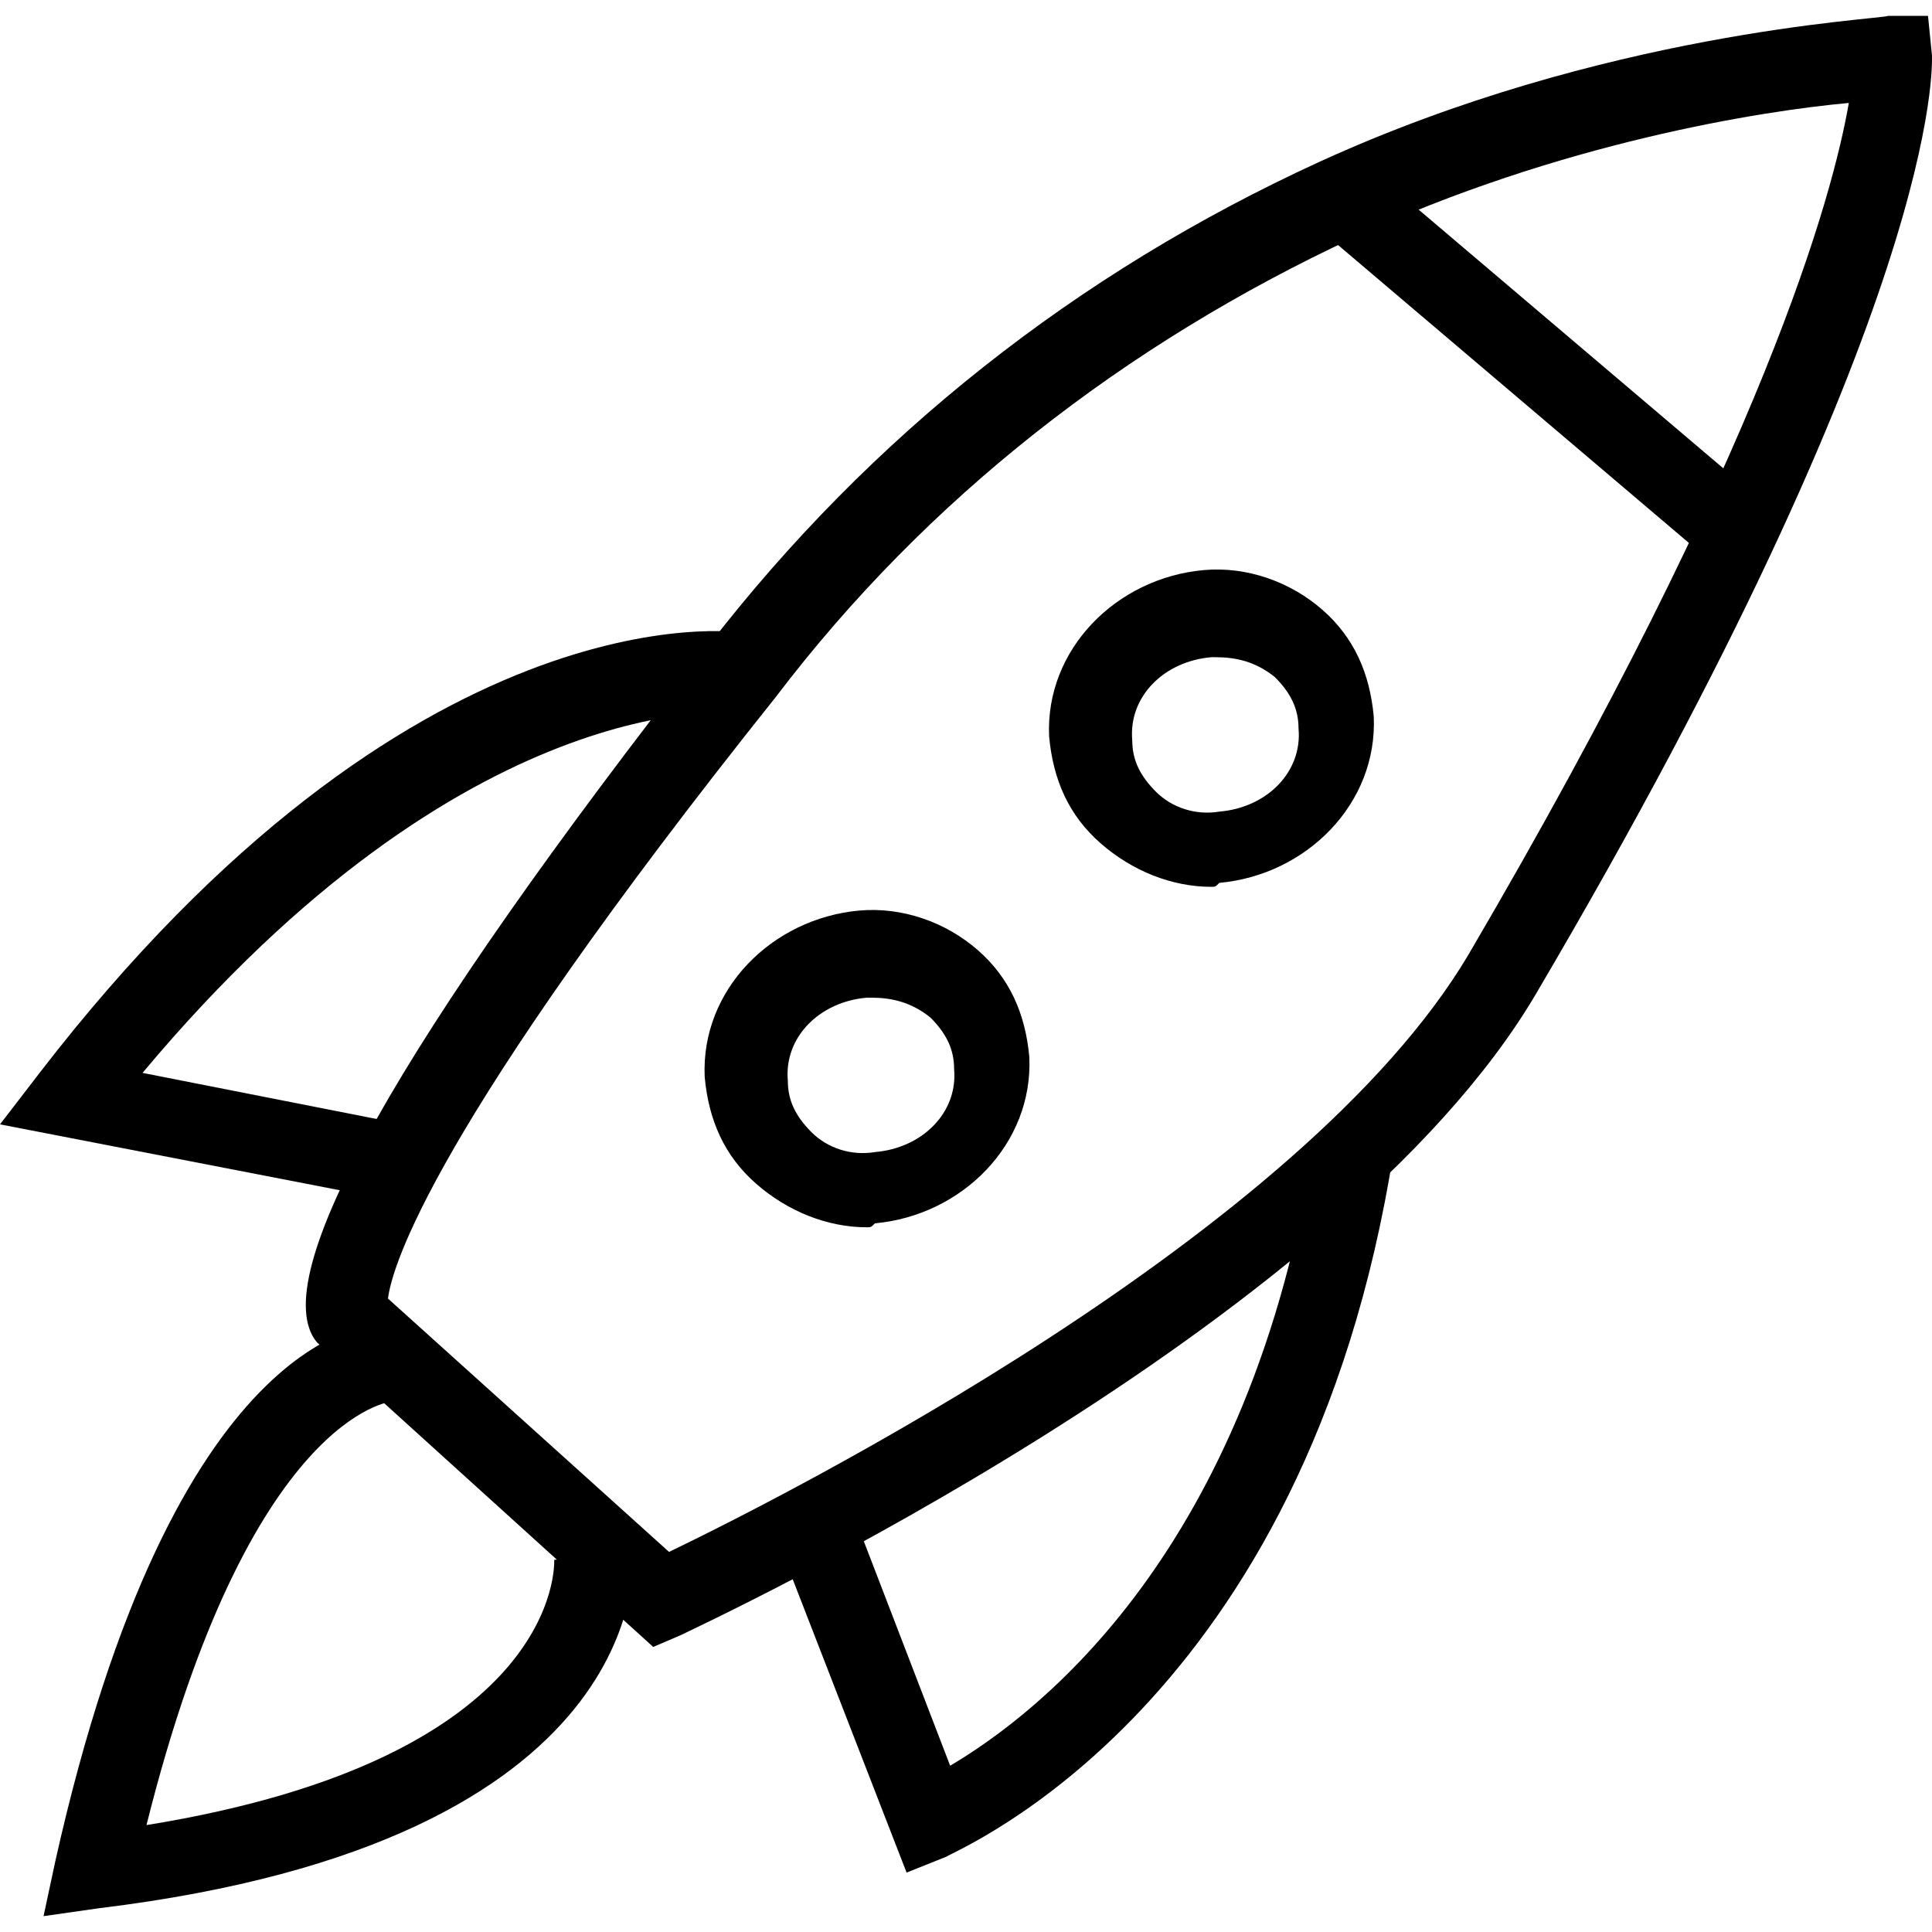 <?xml version="1.0" encoding="iso-8859-1"?>
<!-- Generator: Adobe Illustrator 19.0.0, SVG Export Plug-In . SVG Version: 6.00 Build 0)  -->
<svg version="1.1" id="Capa_1" xmlns="http://www.w3.org/2000/svg" xmlns:xlink="http://www.w3.org/1999/xlink" x="0px" y="0px"
	 viewBox="0 0 480.501 480.501" style="enable-background:new 0 0 480.501 480.501;" xml:space="preserve">
<g>
	<g>
		<path d="M480.492,13.789l-0.985-9.846h-9.846c-2.954,0.985-70.892,3.939-141.785,36.431
			c-60.061,27.569-111.261,67.939-151.631,120.123C98.462,259.943,65.969,318.035,78.769,333.789l83.692,75.815l6.892-2.954
			c5.908-2.954,163.446-75.816,212.677-159.508C483.446,74.835,480.492,15.758,480.492,13.789z M365.292,237.297
			C323.938,307.204,194.954,372.189,166.4,385.974l-69.908-63.015c0.985-7.877,10.831-42.338,96.492-149.662
			c37.415-49.231,86.646-87.631,143.754-114.215c51.2-23.631,101.415-31.508,123.077-33.477
			C455.877,48.25,439.138,111.266,365.292,237.297z"/>
	</g>
</g>
<g>
	<g>
		
			<rect x="370.726" y="26.421" transform="matrix(0.647 -0.762 0.762 0.647 66.77 321.23)" width="19.692" height="124.057"/>
	</g>
</g>
<g>
	<g>
		<path d="M9.846,266.835L0,279.635l96.492,18.708l3.939-18.708l-64.985-12.8c80.739-96.492,146.708-89.6,147.692-89.6l2.954-19.692
			C182.154,156.558,102.4,146.712,9.846,266.835z"/>
	</g>
</g>
<g>
	<g>
		<path d="M326.892,283.574c-15.754,102.4-68.923,142.769-90.585,155.569l-24.615-64l-18.708,6.892l32.492,83.692l9.846-3.939
			c2.954-1.969,89.6-37.415,111.262-175.261L326.892,283.574z"/>
	</g>
</g>
<g>
	<g>
		<path d="M256,262.897c-0.985-10.831-4.923-19.692-12.8-26.585c-7.877-6.892-18.708-10.831-29.538-9.846
			c-21.661,1.969-39.385,19.692-38.4,41.354c0.984,10.831,4.923,19.692,12.8,26.585c7.877,6.892,17.723,10.831,27.569,10.831
			c0.985,0,0.985,0,1.969-0.985C239.262,302.281,256.985,284.558,256,262.897z M217.6,286.527
			c-5.908,0.985-11.815-0.985-15.754-4.923c-3.938-3.938-5.908-7.877-5.908-12.8c-0.985-10.831,7.877-19.692,19.692-20.677h0.985
			c4.923,0,9.846,0.985,14.769,4.923c3.939,3.938,5.908,7.877,5.908,12.8C238.277,276.681,229.415,285.543,217.6,286.527z"/>
	</g>
</g>
<g>
	<g>
		<path d="M341.661,178.22c-0.985-10.831-4.923-19.692-12.8-26.585c-7.877-6.892-18.708-10.831-29.538-9.846
			c-21.661,1.969-39.385,19.692-38.4,41.354c0.985,10.831,4.923,19.692,12.8,26.585s17.723,10.831,27.569,10.831
			c0.985,0,0.985,0,1.969-0.985C324.923,217.604,342.646,199.881,341.661,178.22z M303.262,201.851
			c-5.908,0.985-11.815-0.985-15.754-4.923c-3.939-3.938-5.908-7.877-5.908-12.8c-0.985-10.831,7.877-19.692,19.692-20.677h0.985
			c4.923,0,9.846,0.984,14.769,4.923c3.939,3.938,5.908,7.877,5.908,12.8C323.939,192.005,315.077,200.866,303.262,201.851z"/>
	</g>
</g>
<g>
	<g>
		<path d="M157.538,385.974l-19.692,1.969c0,0.985,1.969,49.231-101.415,65.969c25.6-102.4,61.046-105.354,61.046-105.354v-9.846
			v-9.846c-5.908,0-54.154,1.969-83.692,133.908l-2.954,13.785l13.784-1.969C162.461,457.85,157.538,388.927,157.538,385.974z"/>
	</g>
</g>
<g>
</g>
<g>
</g>
<g>
</g>
<g>
</g>
<g>
</g>
<g>
</g>
<g>
</g>
<g>
</g>
<g>
</g>
<g>
</g>
<g>
</g>
<g>
</g>
<g>
</g>
<g>
</g>
<g>
</g>
</svg>
